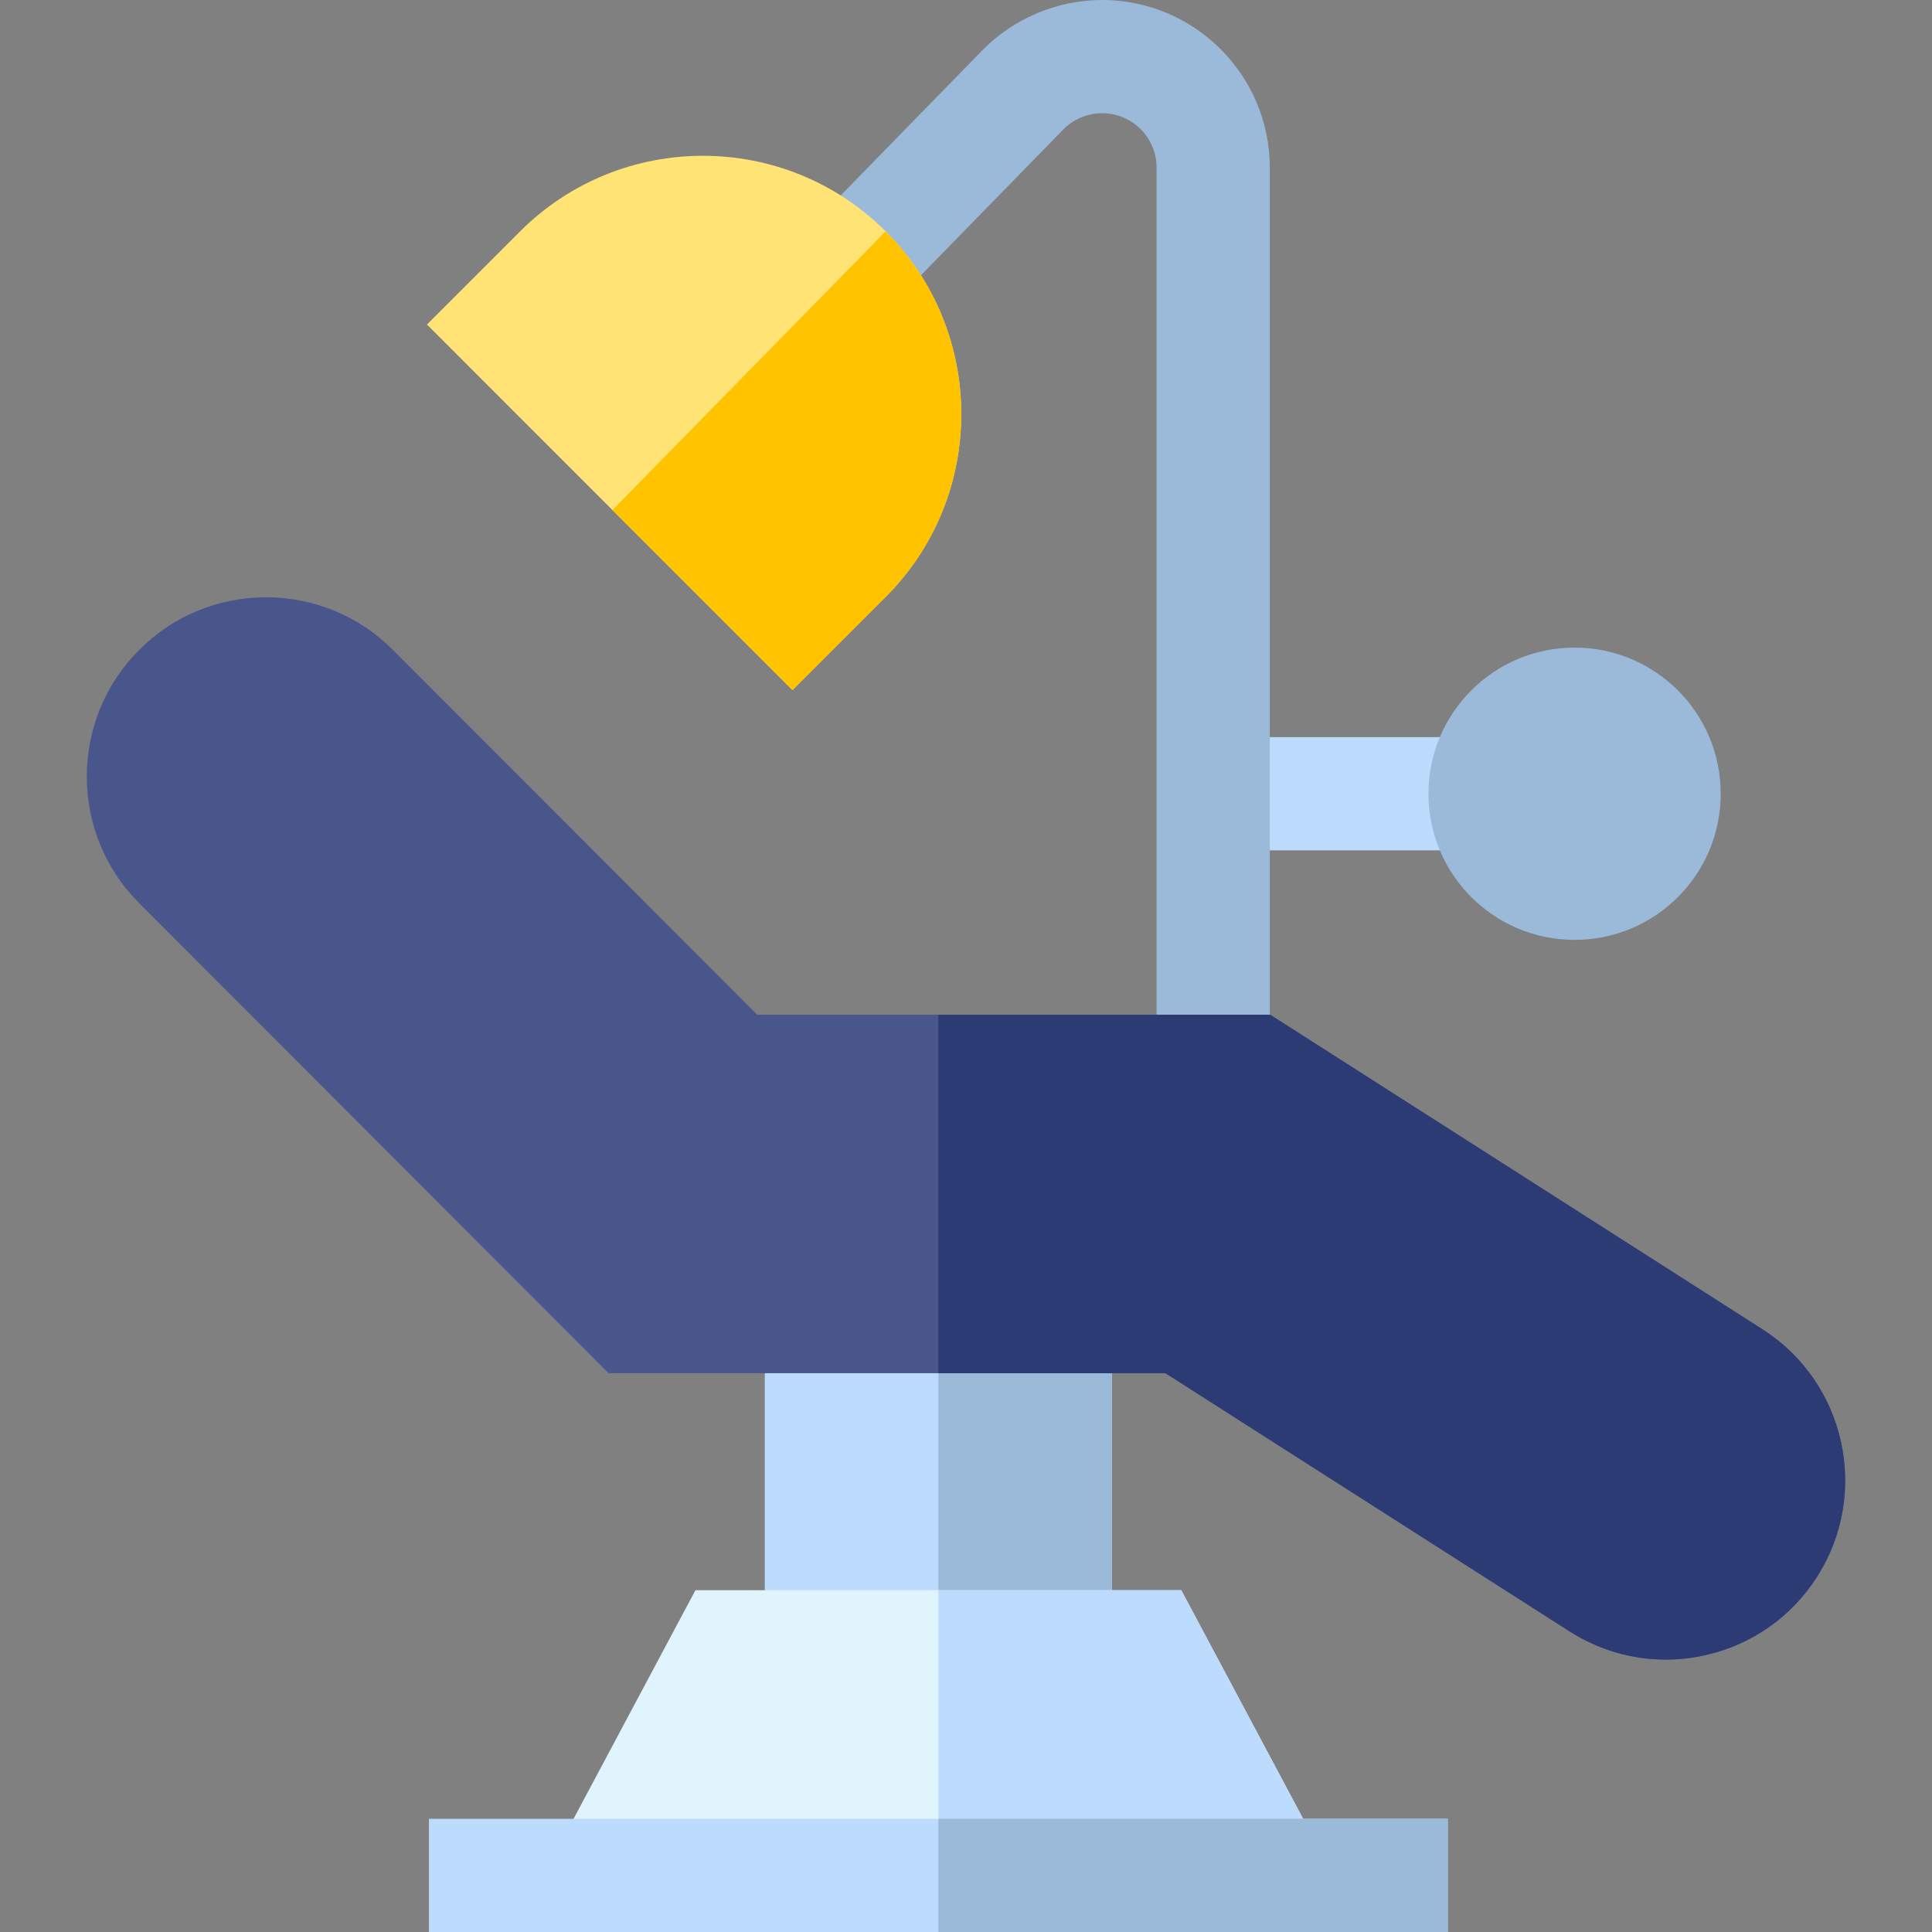 <svg id="Capa_1" enable-background="new 0 0 512 512" height="512" viewBox="0 0 512 512" width="512" xmlns="http://www.w3.org/2000/svg"><rect x="0" y="0" width="512" height="512" fill="#808080" stroke="none"/><g><path d="m202.677 333.92h92v117.5h-92z" fill="#bcdbfd"/><path d="m248.677 333.92h46v117.5h-46z" fill="#9bbad9"/><path d="m321.507 195.35h81.396v30h-81.396z" fill="#bcdbfd"/><path d="m336.507 287h-30v-242.566c0-7.959-6.475-14.434-14.434-14.434-3.864 0-7.629 1.586-10.329 4.352l-46.906 48.046-21.467-20.958 46.907-48.047c8.312-8.511 19.901-13.393 31.795-13.393 24.501 0 44.434 19.933 44.434 44.434z" fill="#9bbad9"/><path d="m361.337 512h-225.33l48.29-90.58h128.75z" fill="#e0f4fe"/><path d="m234.717 158.18-24.7 24.7-47.71-47.71-49.16-49.17 24.69-24.69c26.71-26.7 70.17-26.7 96.87 0 26.71 26.71 26.71 70.17.01 96.87z" fill="#ffe375"/><circle cx="417.281" cy="210.35" fill="#9bbad9" r="38.726"/><path d="m481.537 417.87c-6.84 10.69-17.42 18.08-29.81 20.81-3.43.76-6.89 1.13-10.31 1.13-8.96 0-17.75-2.55-25.49-7.49l-107.06-68.4h-147.57l-124.4-124.57c-8.97-8.97-13.9-20.9-13.89-33.59s4.96-24.62 13.93-33.58 20.89-13.89 33.57-13.89h.03c12.69.01 24.61 4.96 33.58 13.93l96.57 96.7h135.94l130.45 83.35c22.07 14.1 28.56 43.53 14.46 65.6z" fill="#48568c"/><path d="m313.047 421.42 48.29 90.58h-112.66v-90.58z" fill="#bcdbfd"/><path d="m481.537 417.87c-6.84 10.69-17.42 18.08-29.81 20.81-3.43.76-6.89 1.13-10.31 1.13-8.96 0-17.75-2.55-25.49-7.49l-107.06-68.4h-60.19v-95h87.95l130.45 83.35c22.07 14.1 28.56 43.53 14.46 65.6z" fill="#2c3b73"/><path d="m113.677 482h270v30h-270z" fill="#bcdbfd"/><path d="m248.677 482h135v30h-135z" fill="#9bbad9"/><path d="m234.717 158.18-24.7 24.7-47.71-47.71 72.4-73.86c26.71 26.71 26.71 70.17.01 96.87z" fill="#ffc300"/></g></svg>